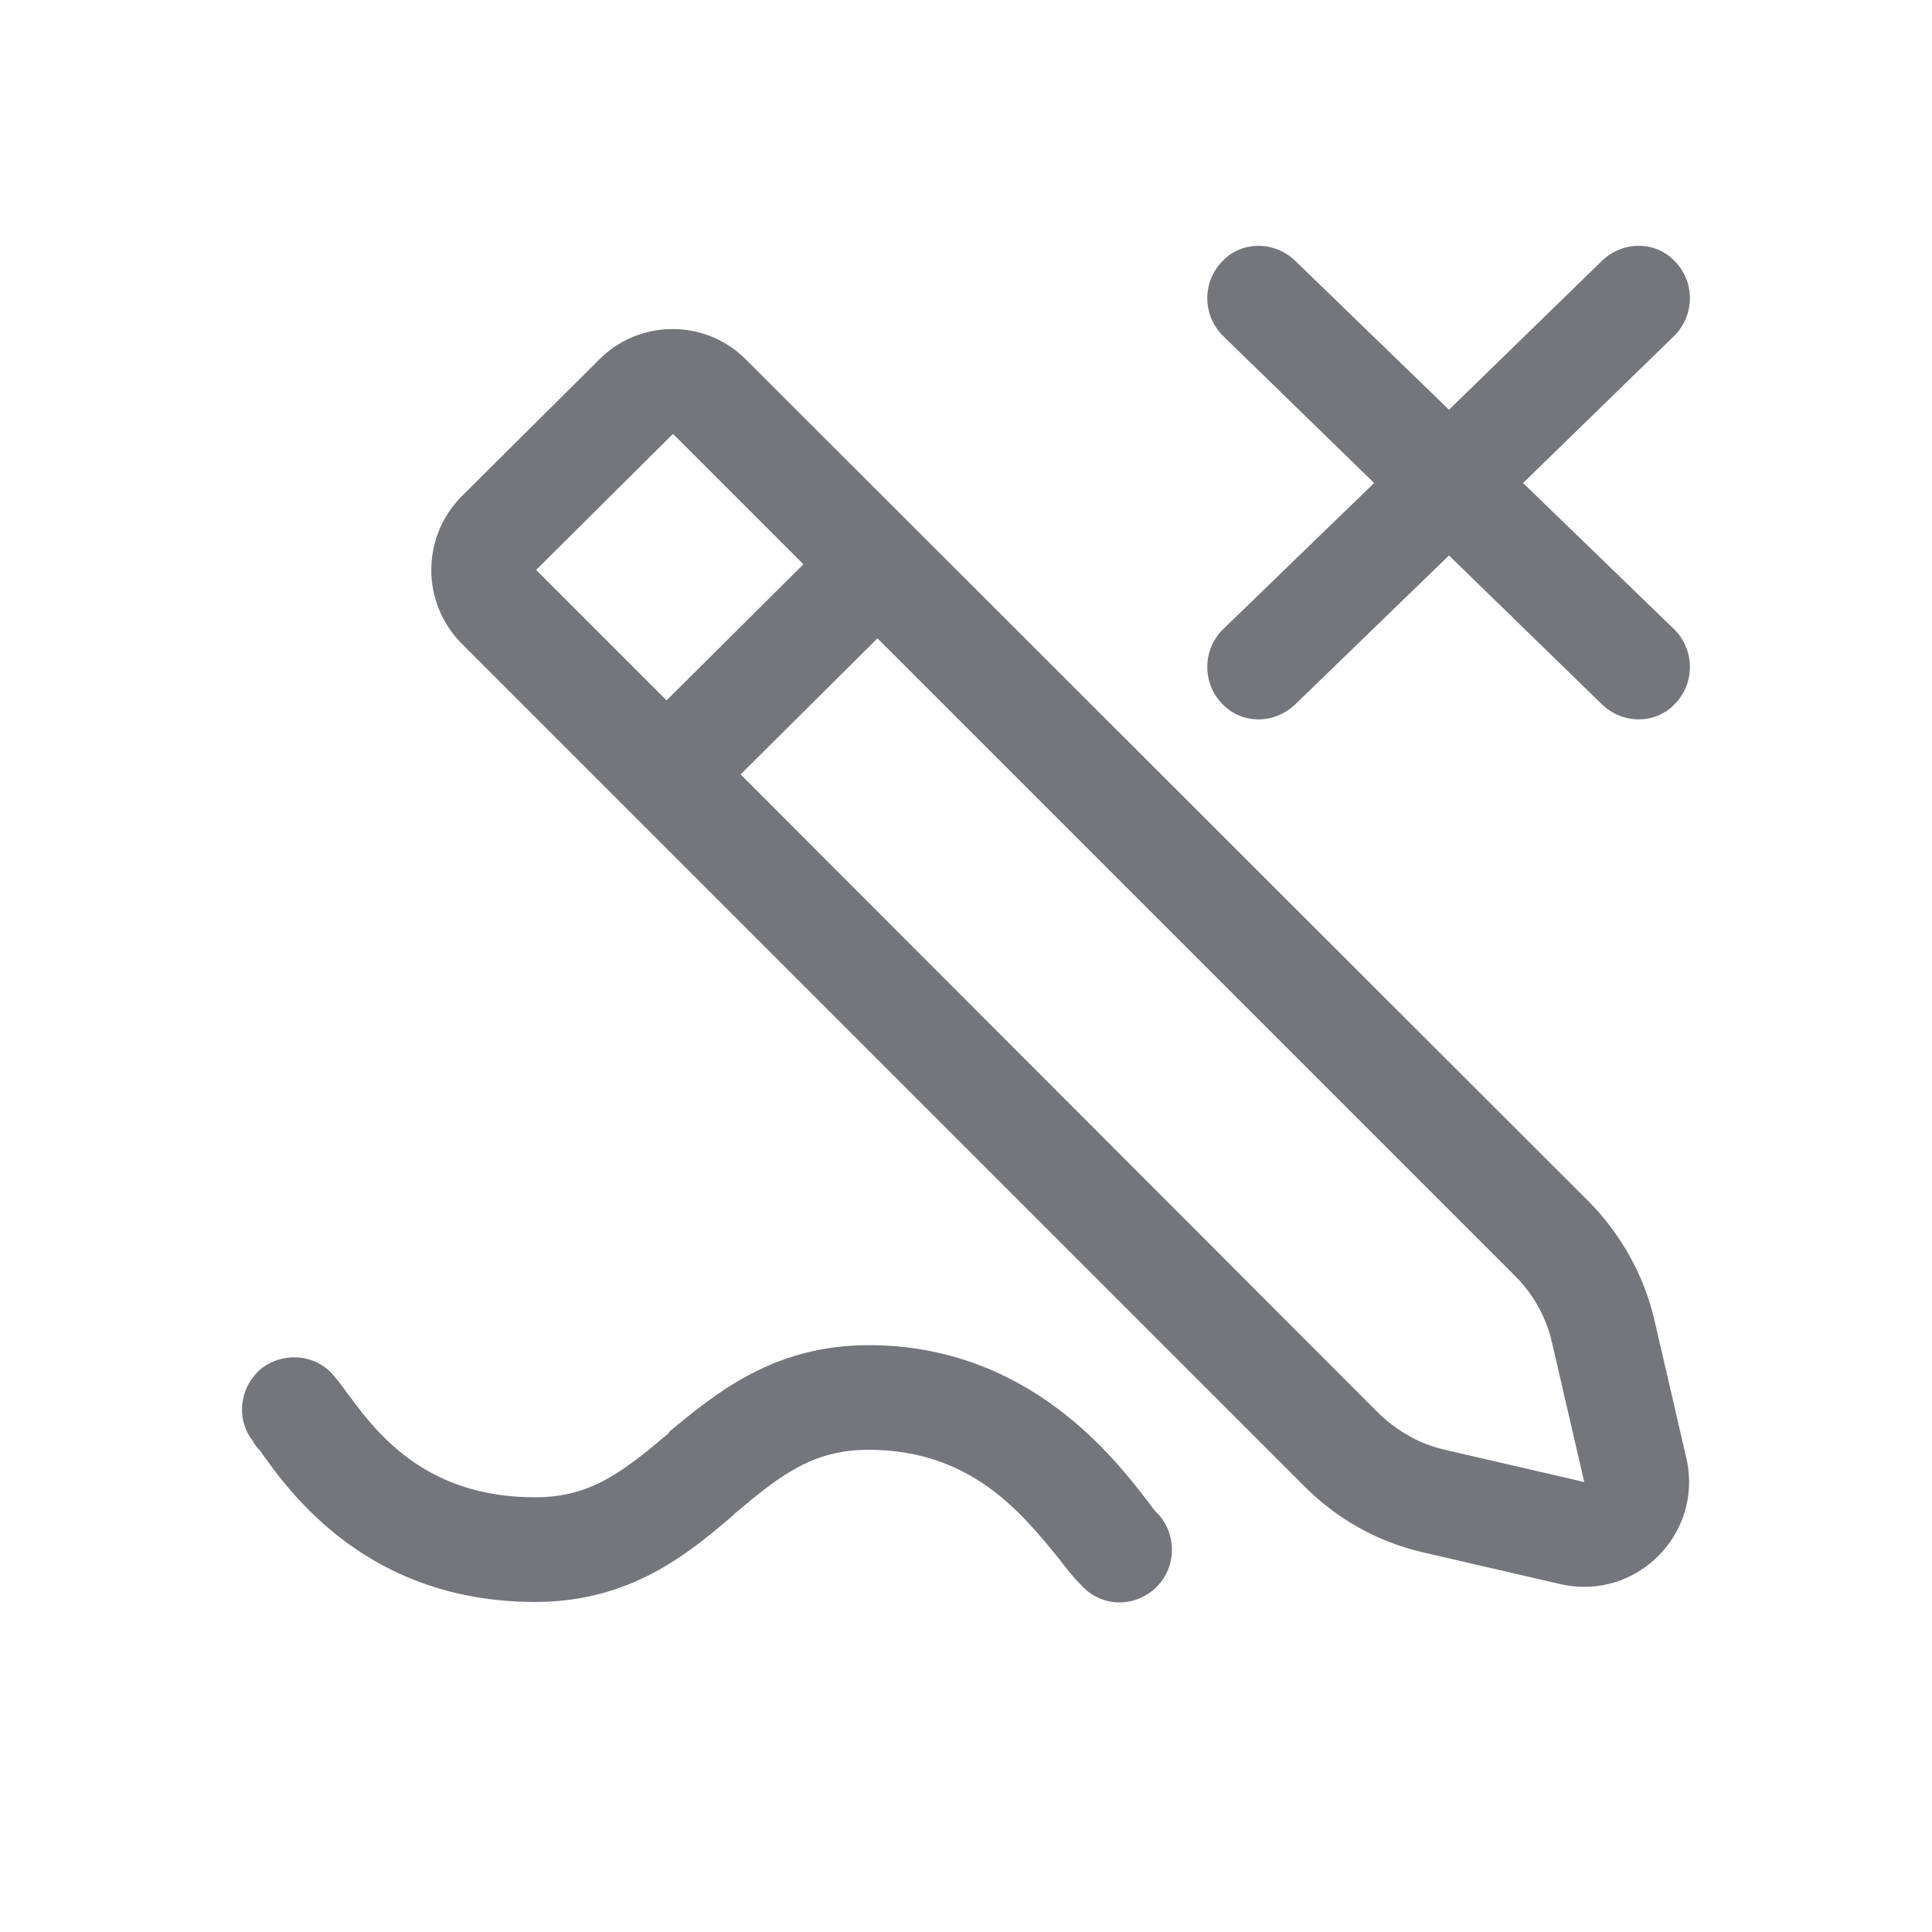 <svg width="24" height="24" viewBox="0 0 24 24" fill="none" xmlns="http://www.w3.org/2000/svg" xmlns:xlink="http://www.w3.org/1999/xlink">
	<desc>
			Created with Pixso.
	</desc>
	<defs>
		<clipPath id="clip17_738">
			<rect id="Outline / Unsign Outline" width="24" height="24" fill="white" fill-opacity="0"/>
		</clipPath>
	</defs>
	<g clip-path="url(#clip17_738)">
		<path id="Shape" d="M20.81 3.25C21.06 3.51 21.05 3.92 20.8 4.17L18.92 6L20.8 7.82C21.05 8.07 21.06 8.48 20.81 8.74C20.57 9 20.16 9 19.9 8.75L18 6.9L16.09 8.75C15.83 9 15.42 9 15.18 8.74C14.93 8.48 14.94 8.07 15.19 7.82L17.07 6L15.19 4.17C14.94 3.92 14.93 3.51 15.18 3.25C15.42 2.99 15.83 2.99 16.09 3.24L18 5.09L19.9 3.24C20.16 2.99 20.57 2.99 20.81 3.25ZM9.27 4.47C8.77 3.96 7.94 3.96 7.44 4.47L5.74 6.16C5.23 6.67 5.23 7.49 5.74 8L16.21 18.47C16.61 18.87 17.11 19.15 17.66 19.28L19.39 19.68C20.33 19.89 21.16 19.05 20.95 18.12L20.55 16.39C20.42 15.84 20.14 15.34 19.75 14.94L9.27 4.47ZM8.36 5.39L6.66 7.08L8.28 8.7L9.98 7.01L8.36 5.39ZM10.9 7.93L18.83 15.86C19.05 16.08 19.21 16.37 19.28 16.68L19.68 18.41L17.95 18.01C17.64 17.94 17.36 17.78 17.13 17.56L9.2 9.62L10.9 7.93ZM6.65 19.9C7.83 19.9 8.55 19.3 9.1 18.83L9.13 18.8C9.7 18.32 10.1 18.01 10.79 18.01C12.06 18.01 12.69 18.79 13.16 19.37C13.25 19.49 13.34 19.6 13.43 19.69C13.67 19.96 14.08 19.98 14.35 19.73C14.61 19.49 14.63 19.08 14.39 18.81C14.35 18.78 14.31 18.72 14.25 18.64C13.84 18.11 12.77 16.71 10.79 16.71C9.6 16.71 8.88 17.32 8.32 17.78L8.3 17.81C7.73 18.29 7.33 18.6 6.65 18.6C5.26 18.6 4.66 17.78 4.28 17.26C4.24 17.21 4.21 17.16 4.17 17.12C3.96 16.83 3.55 16.78 3.26 16.99C2.98 17.21 2.92 17.62 3.14 17.9C3.16 17.94 3.19 17.98 3.23 18.02C3.61 18.56 4.58 19.9 6.65 19.9Z" fill="#74767B" fill-opacity="1" fill-rule="evenodd"/>
	</g>
</svg>
